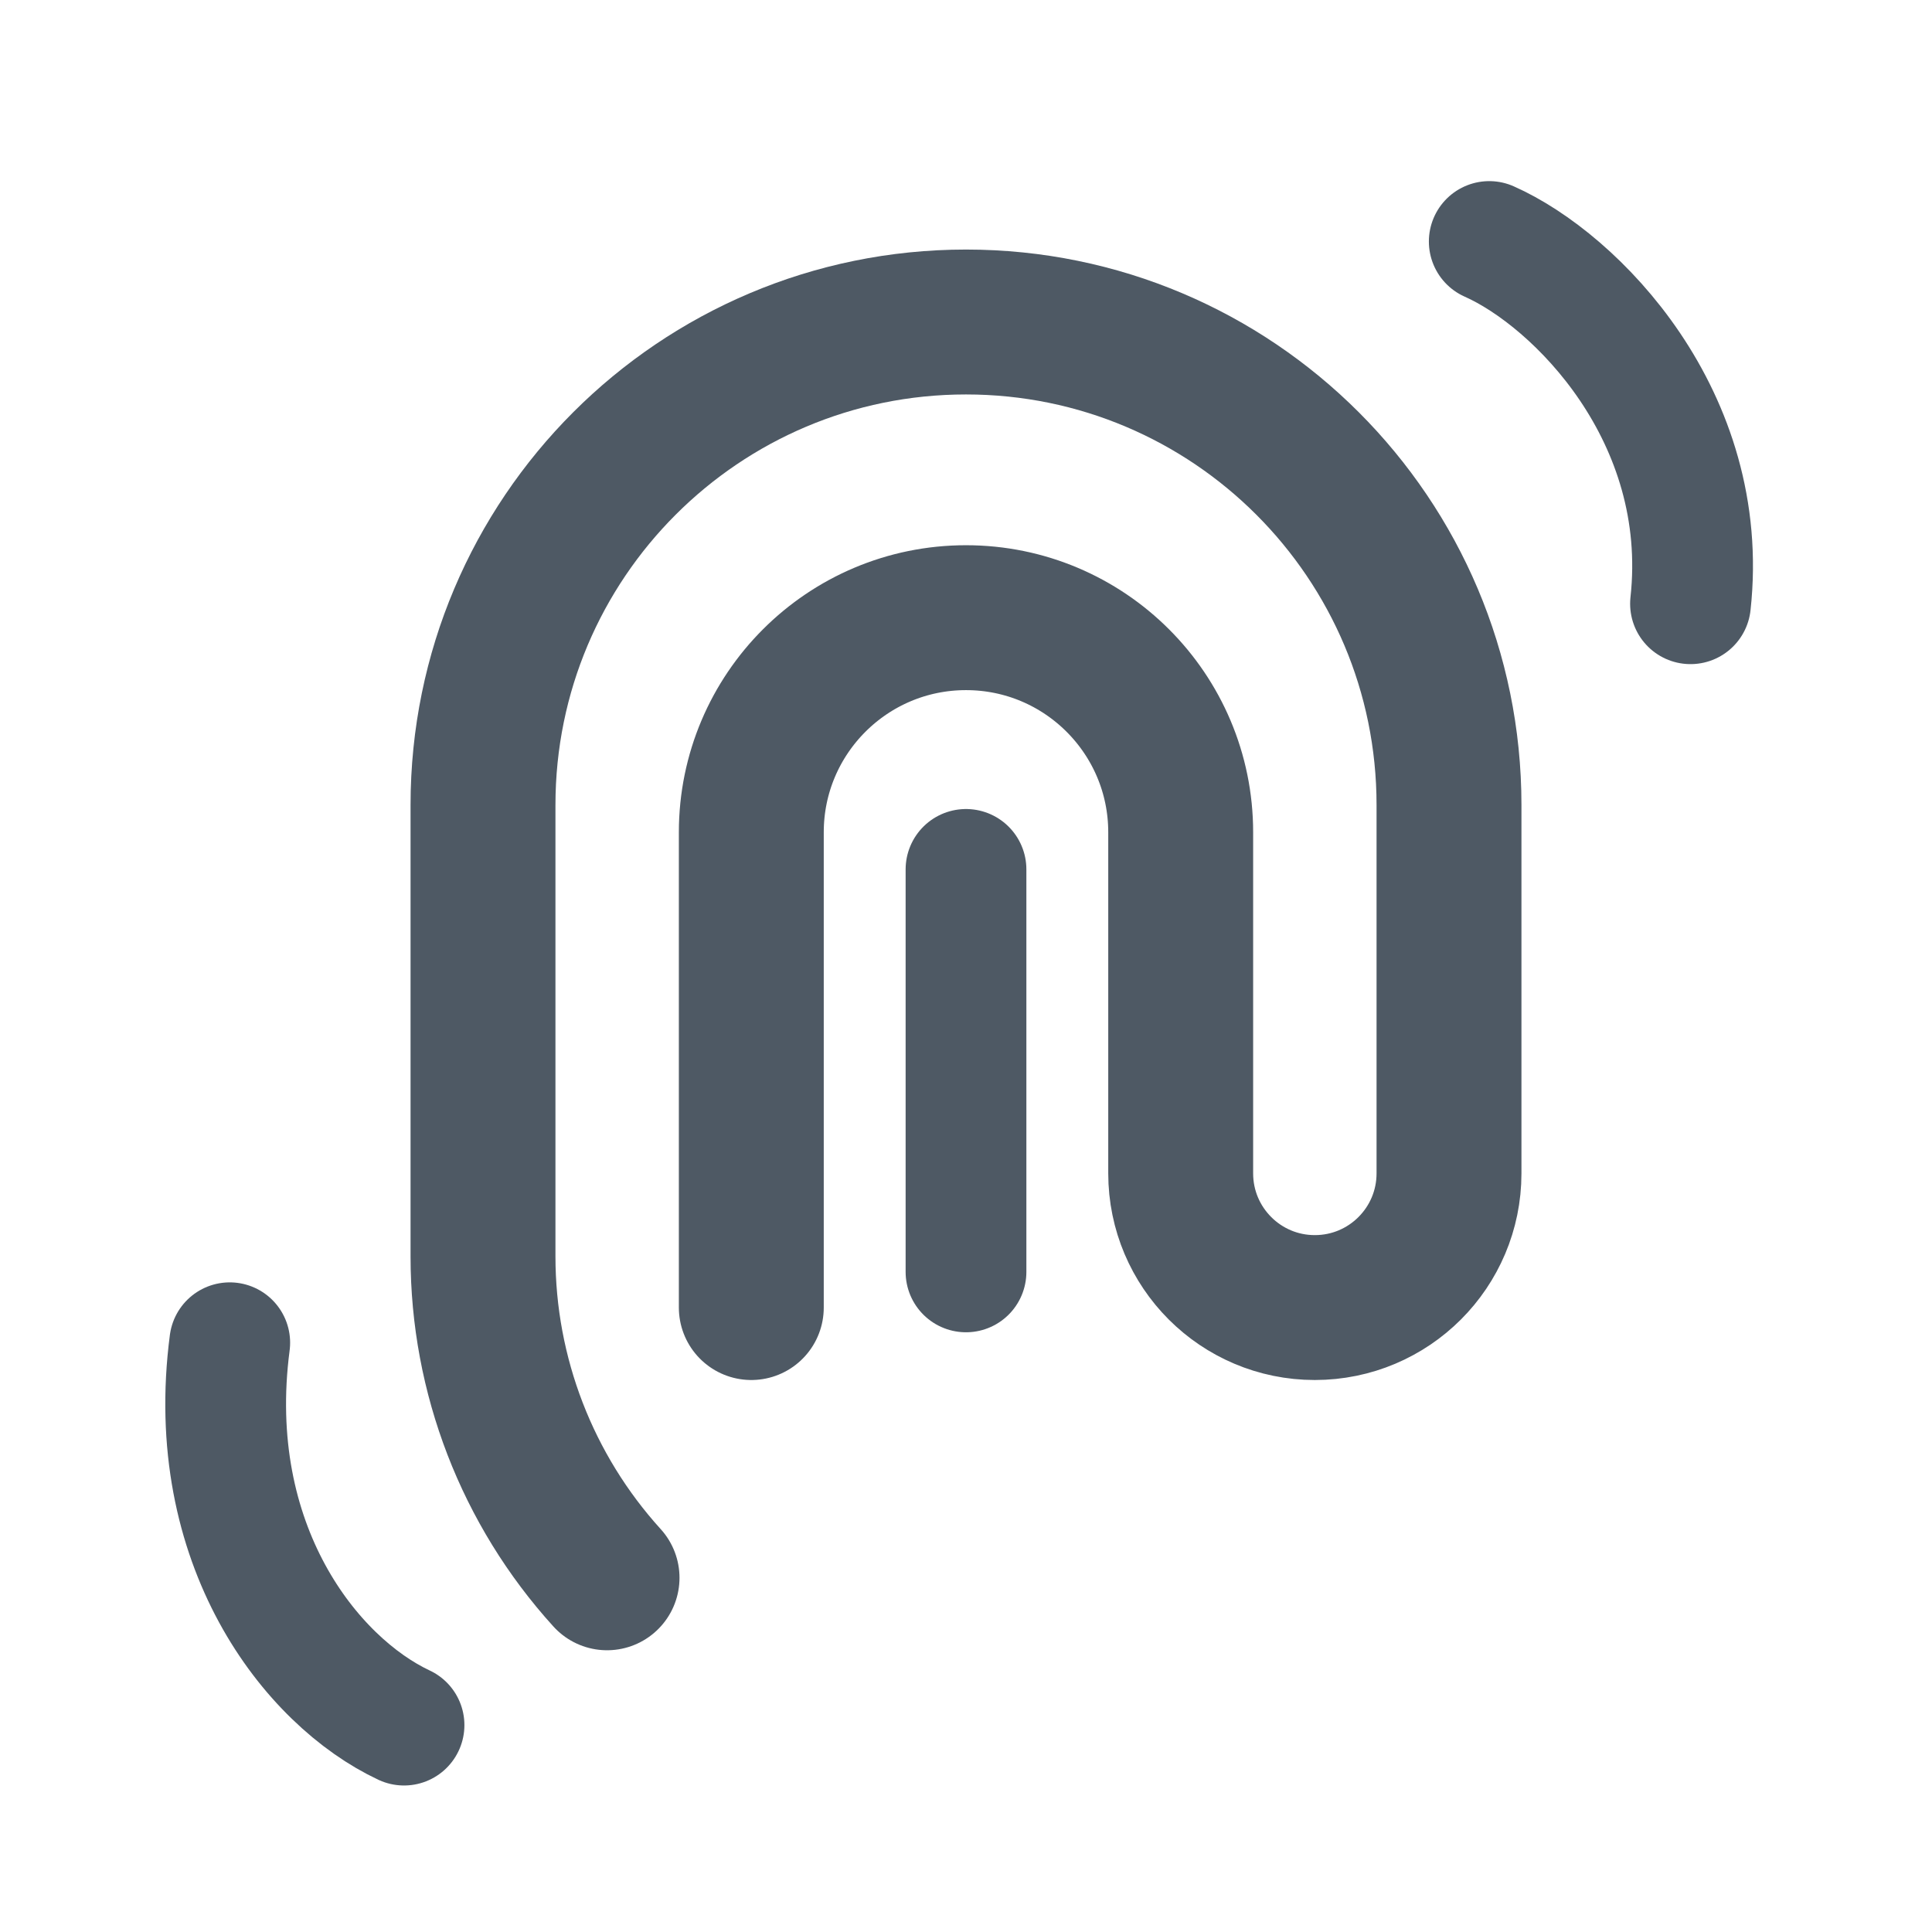<svg width="24" height="24" viewBox="0 0 24 24" fill="none" xmlns="http://www.w3.org/2000/svg">
<path d="M9.333 16.243V10.339C9.333 8.867 10.527 7.673 12 7.673V7.673C13.473 7.673 14.667 8.867 14.667 10.339V14.576C14.667 15.497 15.413 16.243 16.333 16.243V16.243C17.254 16.243 18 15.497 18 14.576V10C18 6.686 15.314 4 12 4V4C8.686 4 6 6.686 6 10V15.608C6 17.084 6.549 18.507 7.541 19.6V19.6" stroke="#4E5964" stroke-width="1.8" stroke-linecap="round"/>
<path d="M5.019 21.43C3.863 20.888 2.525 19.193 2.854 16.68" stroke="#4E5964" stroke-width="1.5" stroke-linecap="round"/>
<path d="M18.5 3C19.577 3.478 21.255 5.176 21 7.5" stroke="#4E5964" stroke-width="1.5" stroke-linecap="round"/>
<path d="M12 15.8V10.8" stroke="#4E5964" stroke-width="1.5" stroke-linecap="round"/>
</svg>
